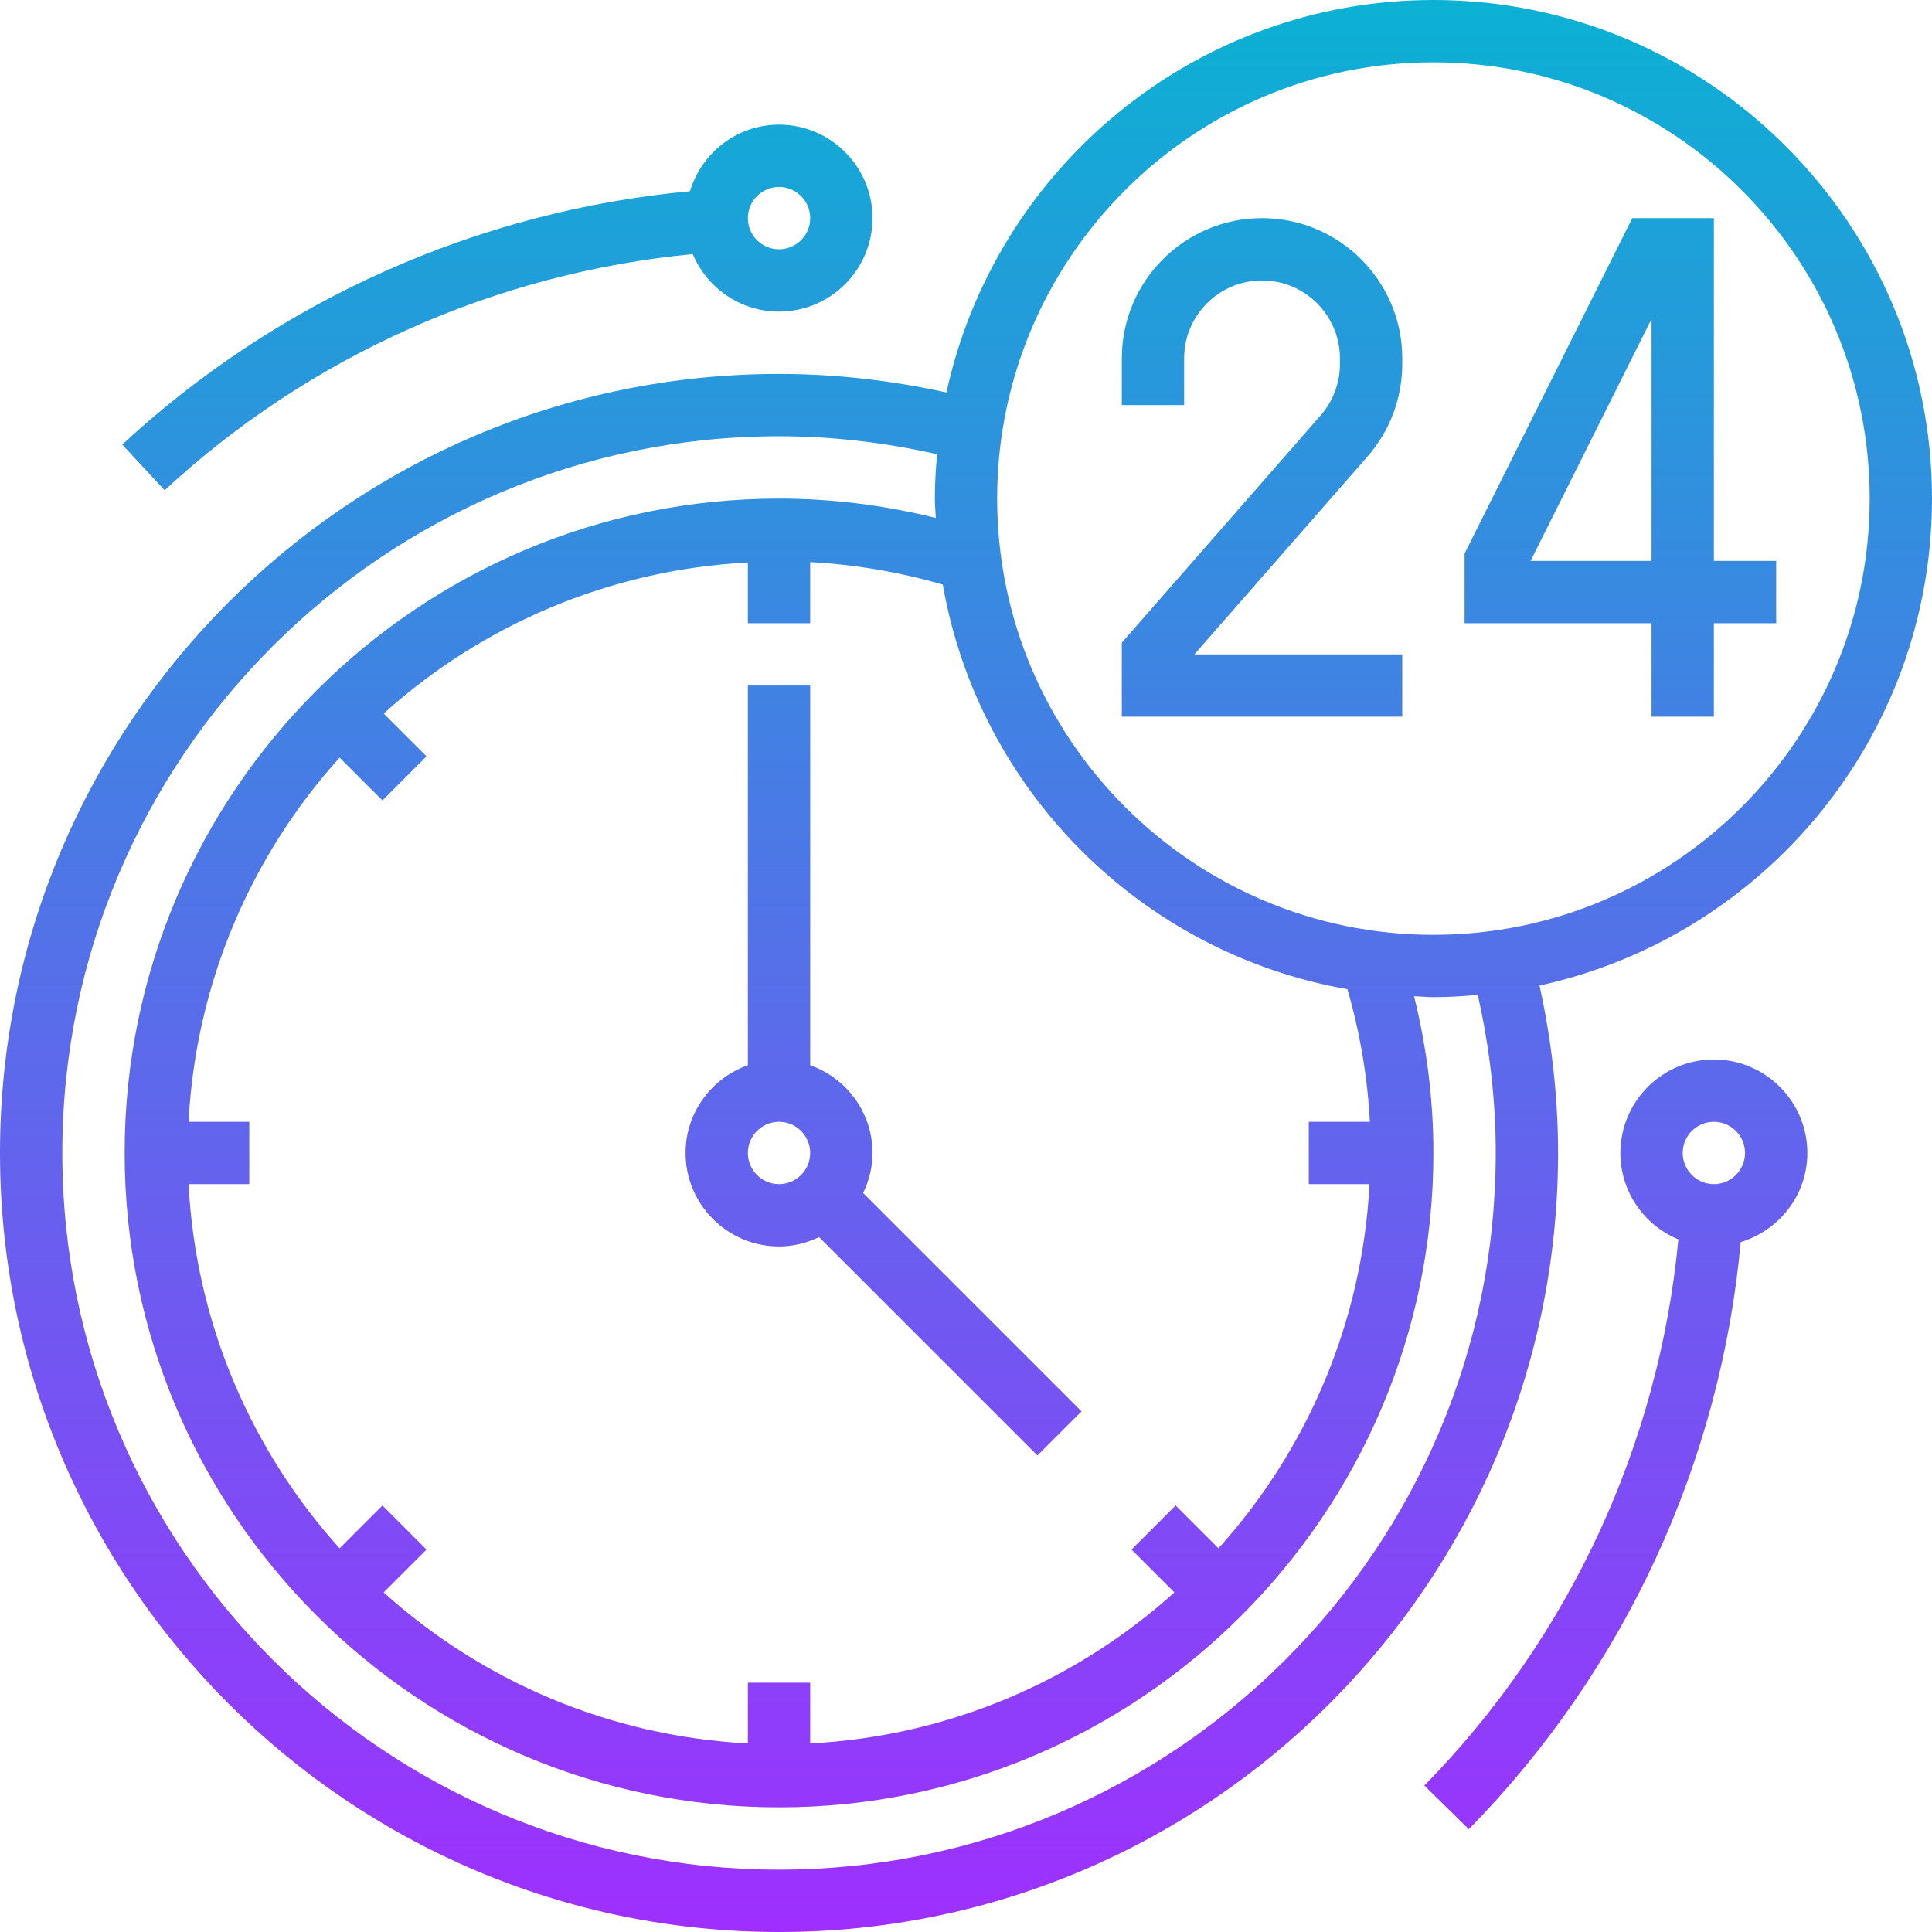 <svg height="496pt" viewBox="0 0 496 496" width="496pt" xmlns="http://www.w3.org/2000/svg" xmlns:xlink="http://www.w3.org/1999/xlink"><linearGradient id="a" gradientUnits="userSpaceOnUse" x1="248" x2="248" y1="496" y2="0"><stop offset="0" stop-color="#9f2fff"/><stop offset="1" stop-color="#0bb1d3"/></linearGradient><path d="m360 92v1.48c0 8.727-3.168 17.152-8.91 23.711l-44.457 50.809h53.367v16h-72v-19.008l51.047-58.344c3.191-3.648 4.953-8.32 4.953-13.168v-1.48c0-11.031-8.969-20-20-20s-20 8.969-20 20v12h-16v-12c0-19.848 16.152-36 36-36s36 16.152 36 36zm80 52h16v16h-16v24h-16v-24h-48v-17.887l43.055-86.113h20.945zm-16-62.113-31.055 62.113h31.055zm-202.406 224.395 56.062 56.062-11.312 11.312-56.062-56.062c-3.129 1.504-6.586 2.406-10.281 2.406-13.23 0-24-10.77-24-24 0-10.414 6.711-19.215 16-22.527v-97.473h16v97.473c9.289 3.312 16 12.113 16 22.527 0 3.695-.902 7.152-2.406 10.281zm-21.594-2.281c4.414 0 8-3.586 8-8s-3.586-8-8-8-8 3.586-8 8 3.586 8 8 8zm296-176c0 61.223-43.23 112.488-100.762 125.016 3.105 14.121 4.762 28.527 4.762 42.984 0 110.281-89.719 200-200 200s-200-89.719-200-200 89.719-200 200-200c14.457 0 28.863 1.656 42.984 4.762 12.527-57.531 63.793-100.762 125.016-100.762 70.574 0 128 57.426 128 128zm-253.961 22.07c-11.145-3.215-22.543-5.148-34.039-5.758v15.688h-16v-15.594c-35.871 1.883-68.426 16.195-93.504 38.777l11 11-11.312 11.312-11-11c-22.59 25.078-36.895 57.633-38.777 93.504h15.594v16h-15.594c1.883 35.871 16.195 68.426 38.777 93.504l11-11 11.312 11.312-11 11c25.078 22.59 57.633 36.895 93.504 38.777v-15.594h16v15.594c35.871-1.883 68.426-16.195 93.504-38.777l-11-11 11.312-11.312 11 11c22.59-25.078 36.895-57.633 38.777-93.504h-15.594v-16h15.688c-.609-11.504-2.543-22.895-5.758-34.039-52.898-9.25-94.641-50.992-103.891-103.891zm137.344 105.355c-3.758.336-7.543.574-11.383.574-1.672 0-3.305-.184-4.969-.246 3.273 13.199 4.969 26.688 4.969 40.246 0 92.633-75.367 168-168 168s-168-75.367-168-168 75.367-168 168-168c13.559 0 27.047 1.695 40.246 4.969-.062-1.664-.246-3.297-.246-4.969 0-3.84.238-7.625.574-11.383-13.316-3.008-26.926-4.617-40.574-4.617-101.465 0-184 82.535-184 184s82.535 184 184 184 184-82.535 184-184c0-13.648-1.609-27.258-4.617-40.574zm100.617-127.426c0-61.762-50.238-112-112-112s-112 50.238-112 112 50.238 112 112 112 112-50.238 112-112zm-16 168c0 10.824-7.238 19.879-17.105 22.871-5.207 56.625-29.805 109.953-69.797 150.738l-11.426-11.203c37.223-37.965 60.199-87.543 65.215-140.215-8.719-3.598-14.887-12.184-14.887-22.191 0-13.23 10.77-24 24-24s24 10.77 24 24zm-16 0c0-4.414-3.586-8-8-8s-8 3.586-8 8 3.586 8 8 8 8-3.586 8-8zm-270.145-230.762c-50.383 4.809-98.328 26.066-135.59 60.633l-10.875-11.734c40.035-37.129 91.578-60.047 145.746-65.039 2.984-9.859 12.047-17.098 22.863-17.098 13.23 0 24 10.77 24 24s-10.77 24-24 24c-9.961 0-18.512-6.105-22.145-14.762zm14.145-9.238c0 4.414 3.586 8 8 8s8-3.586 8-8-3.586-8-8-8-8 3.586-8 8zm0 0" fill="url(#a)"/></svg>